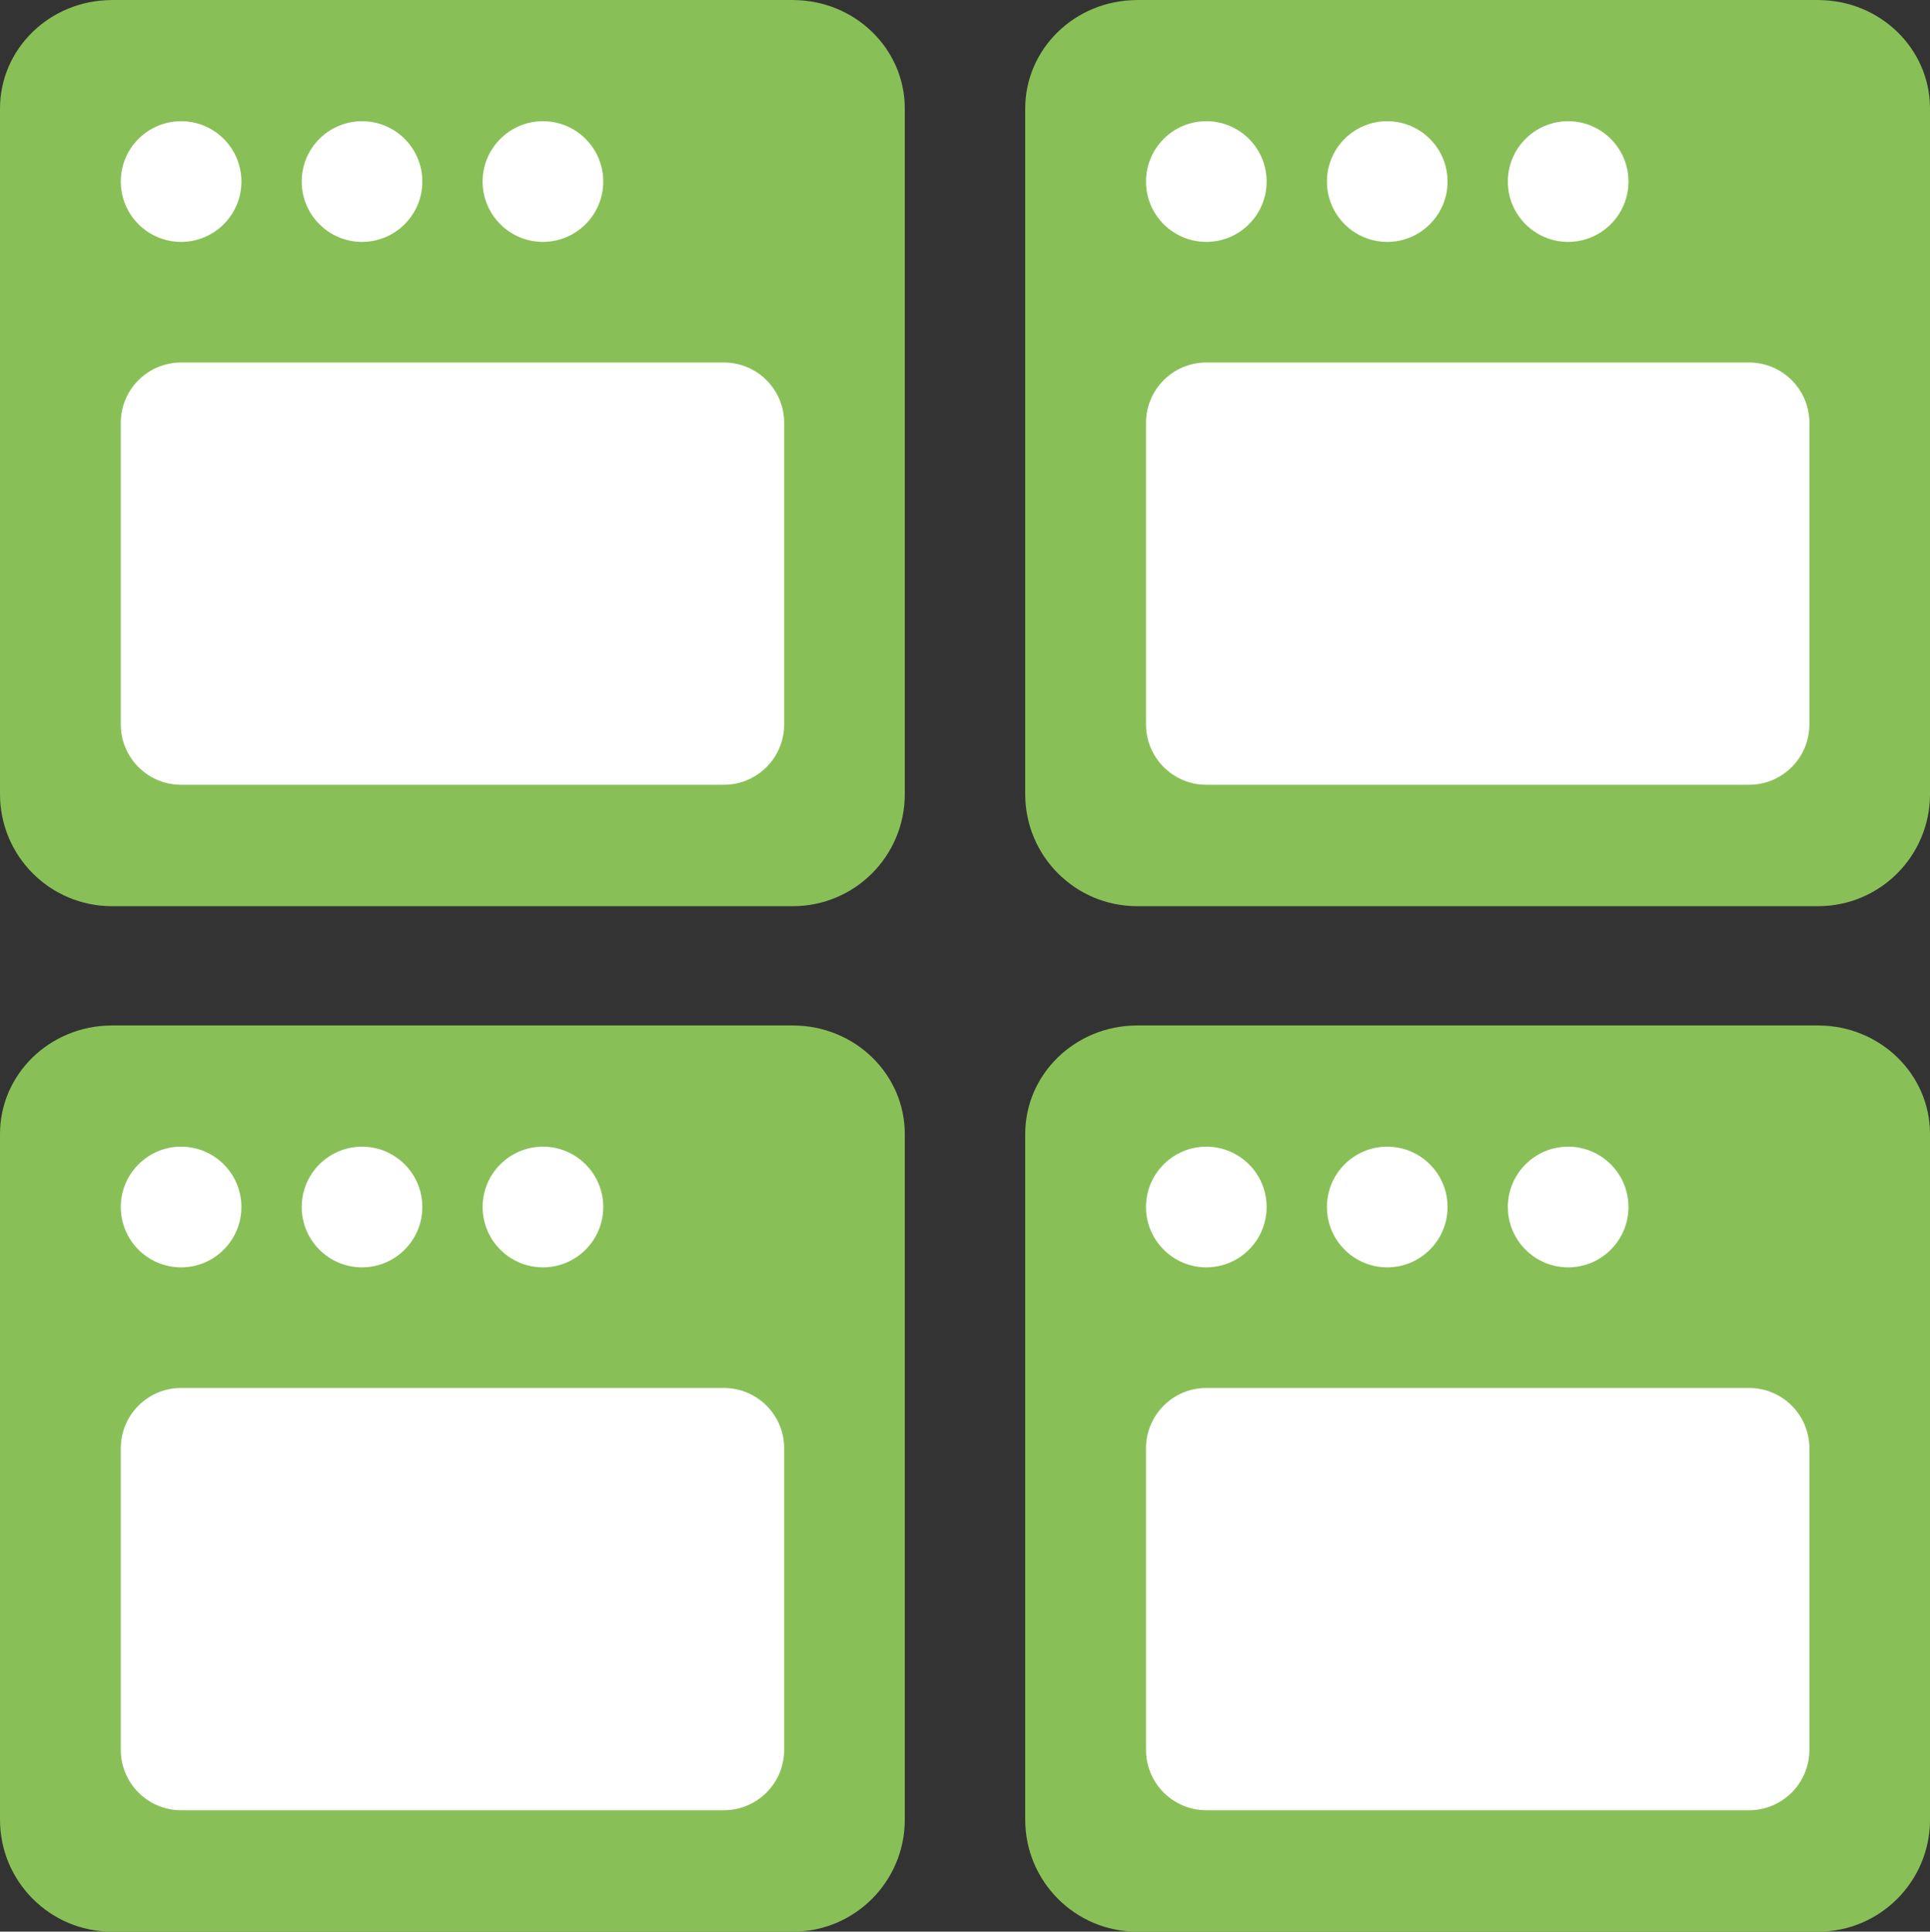 <?xml version="1.0" encoding="iso-8859-1"?>
<!-- Generator: Adobe Illustrator 16.0.0, SVG Export Plug-In . SVG Version: 6.00 Build 0)  -->
<!DOCTYPE svg PUBLIC "-//W3C//DTD SVG 1.1//EN" "http://www.w3.org/Graphics/SVG/1.1/DTD/svg11.dtd">
<svg version="1.1" id="Layer_1" xmlns="http://www.w3.org/2000/svg" xmlns:xlink="http://www.w3.org/1999/xlink" x="0px" y="0px"
	 width="64.006px" height="64.046px" viewBox="0 0 64.006 64.046" style="enable-background:new 0 0 64.006 64.046;"
	 xml:space="preserve">
<rect x="0" y="0" width="64.006" height="64.046" fill="#333333" stroke="none"/>
<g id="Base_8_">
	<g>
		<path style="fill-rule:evenodd;clip-rule:evenodd;fill:#88C057;" d="M26.307,34.001c-0.004,0-0.008-0.001-0.011-0.001H3.71
			c-0.004,0-0.007,0.001-0.011,0.001C1.655,34.008,0,35.614,0,37.598v22.735c0,2.05,1.661,3.713,3.71,3.713h22.586
			c2.049,0,3.71-1.663,3.71-3.713V37.598C30.006,35.614,28.351,34.008,26.307,34.001z M26.307,0.002C26.303,0.002,26.299,0,26.296,0
			H3.71C3.706,0,3.703,0.002,3.699,0.002C1.655,0.008,0,1.615,0,3.597v22.735c0,2.051,1.661,3.713,3.71,3.713h22.586
			c2.049,0,3.71-1.662,3.71-3.713V3.597C30.006,1.615,28.351,0.008,26.307,0.002z M60.307,34.001c-0.004,0-0.008-0.001-0.012-0.001
			H37.71c-0.004,0-0.007,0.001-0.011,0.001C35.655,34.008,34,35.614,34,37.598v22.735c0,2.05,1.661,3.713,3.71,3.713h22.585
			c2.05,0,3.711-1.663,3.711-3.713V37.598C64.006,35.614,62.351,34.008,60.307,34.001z M60.307,0.002
			C60.303,0.002,60.299,0,60.295,0H37.71c-0.004,0-0.007,0.002-0.011,0.002C35.655,0.008,34,1.615,34,3.597v22.735
			c0,2.051,1.661,3.713,3.71,3.713h22.585c2.05,0,3.711-1.662,3.711-3.713V3.597C64.006,1.615,62.351,0.008,60.307,0.002z"/>
	</g>
</g>
<g id="Container_8_">
	<g>
		<path style="fill-rule:evenodd;clip-rule:evenodd;fill:#FFFFFF;" d="M24.006,46.019h-18c-1.104,0-2,0.896-2,2.001v9.999
			c0,1.104,0.896,2.001,2,2.001h18c1.104,0,2-0.896,2-2.001V48.02C26.006,46.914,25.11,46.019,24.006,46.019z M24.006,12.019h-18
			c-1.104,0-2,0.896-2,2v10c0,1.104,0.896,2.001,2,2.001h18c1.104,0,2-0.896,2-2.001v-10C26.006,12.914,25.11,12.019,24.006,12.019z
			 M58.006,46.019h-18c-1.104,0-2,0.896-2,2.001v9.999c0,1.104,0.896,2.001,2,2.001h18c1.104,0,2-0.896,2-2.001V48.02
			C60.006,46.914,59.11,46.019,58.006,46.019z M58.006,12.019h-18c-1.104,0-2,0.896-2,2v10c0,1.104,0.896,2.001,2,2.001h18
			c1.104,0,2-0.896,2-2.001v-10C60.006,12.914,59.11,12.019,58.006,12.019z"/>
	</g>
</g>
<g id="Buttons_8_">
	<g>
		<path style="fill-rule:evenodd;clip-rule:evenodd;fill:#FFFFFF;" d="M6.006,38.019c-1.104,0-2,0.896-2,2.001c0,1.104,0.896,2,2,2
			s2-0.896,2-2C8.006,38.914,7.11,38.019,6.006,38.019z M12.006,38.019c-1.104,0-2,0.896-2,2.001c0,1.104,0.896,2,2,2s2-0.896,2-2
			C14.006,38.914,13.11,38.019,12.006,38.019z M18.006,38.019c-1.104,0-2,0.896-2,2.001c0,1.104,0.896,2,2,2s2-0.896,2-2
			C20.006,38.914,19.11,38.019,18.006,38.019z M6.006,4.019c-1.104,0-2,0.896-2,2.001c0,1.104,0.896,2,2,2s2-0.896,2-2
			C8.006,4.914,7.11,4.019,6.006,4.019z M12.006,4.019c-1.104,0-2,0.896-2,2.001c0,1.104,0.896,2,2,2s2-0.896,2-2
			C14.006,4.914,13.11,4.019,12.006,4.019z M18.006,4.019c-1.104,0-2,0.896-2,2.001c0,1.104,0.896,2,2,2s2-0.896,2-2
			C20.006,4.914,19.11,4.019,18.006,4.019z M40.006,38.019c-1.104,0-2,0.896-2,2.001c0,1.104,0.896,2,2,2s2-0.896,2-2
			C42.006,38.914,41.11,38.019,40.006,38.019z M46.006,38.019c-1.104,0-2,0.896-2,2.001c0,1.104,0.896,2,2,2s2-0.896,2-2
			C48.006,38.914,47.11,38.019,46.006,38.019z M52.006,38.019c-1.104,0-2,0.896-2,2.001c0,1.104,0.896,2,2,2s2-0.896,2-2
			C54.006,38.914,53.11,38.019,52.006,38.019z M40.006,4.019c-1.104,0-2,0.896-2,2.001c0,1.104,0.896,2,2,2s2-0.896,2-2
			C42.006,4.914,41.11,4.019,40.006,4.019z M46.006,4.019c-1.104,0-2,0.896-2,2.001c0,1.104,0.896,2,2,2s2-0.896,2-2
			C48.006,4.914,47.11,4.019,46.006,4.019z M52.006,8.02c1.104,0,2-0.896,2-2c0-1.105-0.896-2.001-2-2.001s-2,0.896-2,2.001
			C50.006,7.123,50.901,8.02,52.006,8.02z"/>
	</g>
</g>
<g>
</g>
<g>
</g>
<g>
</g>
<g>
</g>
<g>
</g>
<g>
</g>
<g>
</g>
<g>
</g>
<g>
</g>
<g>
</g>
<g>
</g>
<g>
</g>
<g>
</g>
<g>
</g>
<g>
</g>
</svg>
